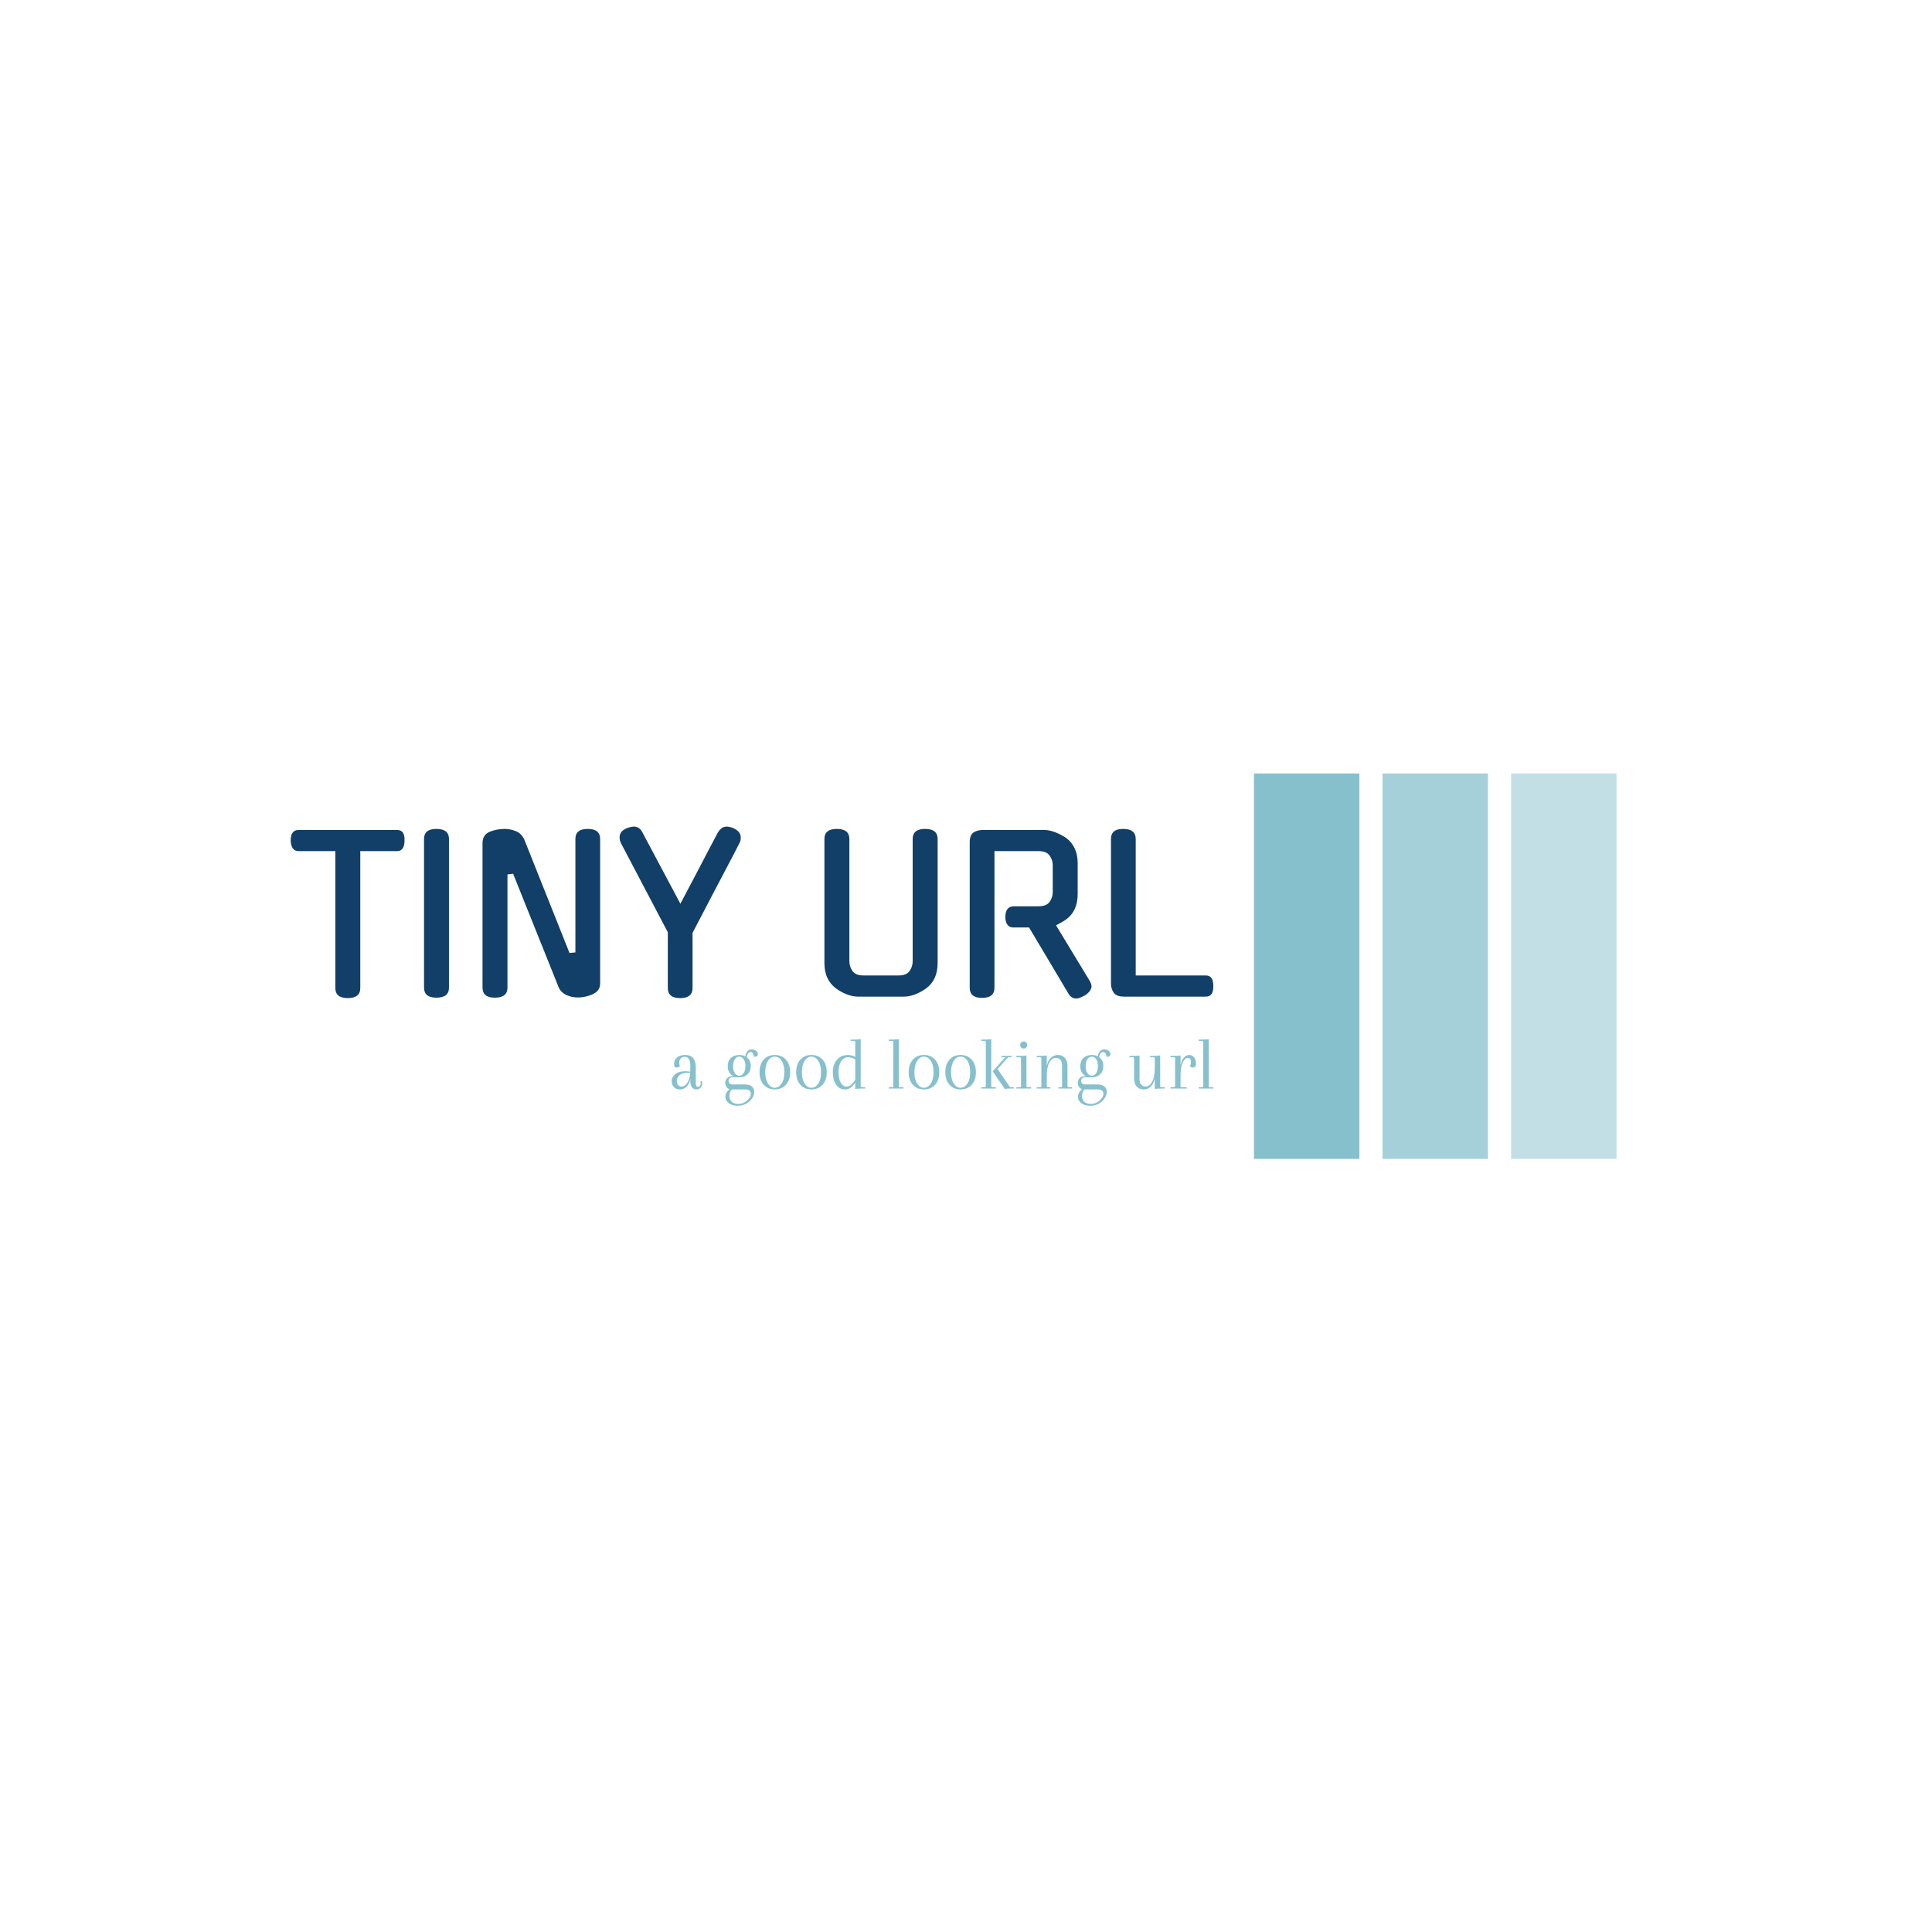 <svg xmlns="http://www.w3.org/2000/svg" version="1.1" xmlns:xlink="http://www.w3.org/1999/xlink" xmlns:svgjs="http://svgjs.dev/svgjs" width="1000" height="1000" viewBox="0 0 1000 1000"><rect width="1000" height="1000" fill="#ffffff"></rect><g transform="matrix(0.7,0,0,0.7,149.576,400.341)"><svg viewBox="0 0 396 113" data-background-color="#ffffff" preserveAspectRatio="xMidYMid meet" height="285" width="1000" xmlns="http://www.w3.org/2000/svg" xmlns:xlink="http://www.w3.org/1999/xlink"><g id="tight-bounds" transform="matrix(1,0,0,1,0.24,-0.052)"><svg viewBox="0 0 395.52 113.104" height="113.104" width="395.52"><g><svg viewBox="0 0 578.284 165.367" height="113.104" width="395.52"><g transform="matrix(1,0,0,1,0,22.855)"><svg viewBox="0 0 395.52 119.658" height="119.658" width="395.52"><g id="textblocktransform"><svg viewBox="0 0 395.52 119.658" height="119.658" width="395.52" id="textblock"><g><svg viewBox="0 0 395.52 73.692" height="73.692" width="395.52"><g transform="matrix(1,0,0,1,0,0)"><svg width="395.52" viewBox="0.75 -40.5 220.035 41" height="73.692" data-palette-color="#113f67"><path d="M17.35-34.65L17.35-2Q17.35 0.4 14.35 0.4L14.35 0.4Q11.4 0.4 11.4-2L11.4-2 11.4-34.65 2.65-34.65Q0.85-34.65 0.75-37.2L0.75-37.2Q0.75-39.7 2.65-39.7L2.65-39.7 26.1-39.7Q28-39.7 27.9-37.2L27.9-37.2Q27.9-34.65 26.1-34.65L26.1-34.65 17.35-34.65ZM38.5-37.55L38.5-2.1Q38.5 0.3 35.5 0.3L35.5 0.3Q32.55 0.3 32.55-2.1L32.55-2.1 32.55-37.55Q32.55-39.95 35.5-39.95L35.5-39.95Q38.5-39.95 38.5-37.55L38.5-37.55ZM68.65-10.5L68.65-37.55Q68.65-39.95 71.59-39.95L71.59-39.95Q74.55-39.95 74.55-37.55L74.55-37.55 74.55-3.05Q74.55-1.3 72.7-0.5L72.7-0.5 72.75-0.5Q71.95-0.15 71.05 0.05 70.15 0.25 69.3 0.25L69.3 0.25Q68.65 0.25 67.95 0.13 67.25 0 66.62-0.28 66-0.55 65.47-1.03 64.95-1.5 64.65-2.2L64.65-2.2 53.8-29.25 52.45-29.1 52.45-2.1Q52.45 0.3 49.45 0.3L49.45 0.3Q46.5 0.3 46.5-2.1L46.5-2.1 46.5-36.55Q46.5-38.6 48.3-39.3L48.3-39.3Q49.95-39.95 51.8-39.95L51.8-39.95Q53.1-39.95 54.42-39.43 55.75-38.9 56.45-37.45L56.45-37.45 67.25-10.35 68.65-10.5ZM96.59-15.15L96.59-2Q96.59 0.4 93.64 0.4L93.64 0.4Q90.69 0.4 90.69-2L90.69-2 90.69-15.3 79.49-36.6Q79.19-37.25 79.19-37.95L79.19-37.95Q79.19-39.4 80.89-40.1L80.89-40.1 80.84-40.1Q81.94-40.5 82.59-40.5L82.59-40.5Q83.89-40.5 84.59-39.2L84.59-39.2 93.69-22.1Q94.69-24 95.84-26.18 96.99-28.35 98.17-30.6 99.34-32.85 100.49-35.05 101.64-37.25 102.69-39.2L102.69-39.2Q103.09-39.8 103.57-40.15 104.04-40.5 104.74-40.5L104.74-40.5Q105.44-40.5 106.39-40.1L106.39-40.1 106.34-40.1Q108.09-39.35 108.09-37.9L108.09-37.9Q108.09-37.6 108.04-37.27 107.99-36.95 107.79-36.6L107.79-36.6Q107.34-35.7 106.67-34.4 105.99-33.1 104.77-30.78 103.54-28.45 101.59-24.73 99.64-21 96.59-15.15L96.59-15.15ZM155.04-37.55L155.04-8Q155.04-3.95 152.34-1.95L152.34-1.95Q151.04-1 149.66-0.48 148.29 0.05 146.99 0.05L146.99 0.05 136.09 0.05Q134.79 0.05 133.41-0.48 132.04-1 130.74-1.95L130.74-1.95Q129.44-2.95 128.74-4.42 128.04-5.9 128.04-8L128.04-8 128.04-37.55Q128.04-39.95 130.99-39.95L130.99-39.95Q133.99-39.95 133.99-37.55L133.99-37.55 133.99-8.4Q133.99-7.1 134.74-6.05 135.49-5 137.34-5L137.34-5 145.74-5Q147.59-5 148.34-6.05 149.09-7.1 149.09-8.4L149.09-8.4 149.09-37.55Q149.09-39.95 152.04-39.95L152.04-39.95Q155.04-39.95 155.04-37.55L155.04-37.55ZM186.28-0.6L176.84-16.45 172.99-16.45Q172.13-16.45 171.66-17.13 171.19-17.8 171.19-18.95L171.19-18.95Q171.19-21.5 173.28-21.5L173.28-21.5 179.13-21.5Q180.99-21.5 181.74-22.55 182.49-23.6 182.49-24.85L182.49-24.85 182.49-31.3Q182.49-32.55 181.74-33.6 180.99-34.65 179.13-34.65L179.13-34.65 168.59-34.65 168.59-2.05Q168.59 0.35 165.63 0.35L165.63 0.35Q162.69 0.35 162.69-2.05L162.69-2.05 162.69-36.7Q162.69-38.5 163.61-39.1 164.53-39.7 165.84-39.7L165.84-39.7 180.38-39.7Q181.69-39.7 183.09-39.15 184.49-38.6 185.78-37.75L185.78-37.75 185.74-37.75Q187.03-36.8 187.74-35.27 188.44-33.75 188.44-31.75L188.44-31.75 188.44-24.45Q188.44-20.4 185.74-18.4L185.74-18.4Q185.19-18 184.56-17.65 183.94-17.3 183.28-16.95L183.28-16.95 191.28-3.75Q191.44-3.5 191.59-3.1 191.74-2.7 191.74-2.45L191.74-2.45Q191.74-1.25 190.03-0.15L190.03-0.15 190.03-0.2Q188.88 0.5 188.09 0.5L188.09 0.5Q186.94 0.5 186.24-0.65L186.24-0.65 186.28-0.6ZM218.98 0.05L199.53 0.05Q197.68 0.05 197.03-0.9 196.38-1.85 196.38-3L196.38-3 196.38-37.55Q196.38-39.95 199.28-39.95L199.28-39.95Q202.28-39.95 202.28-37.55L202.28-37.55 202.28-5 218.98-5Q220.78-5 220.78-2.55L220.78-2.55Q220.88 0.05 218.98 0.05L218.98 0.05Z" opacity="1" transform="matrix(1,0,0,1,0,0)" fill="#113f67" class="wordmark-text-0" data-fill-palette-color="primary" id="text-0"></path></svg></g></svg></g><g transform="matrix(1,0,0,1,163.31,91.089)"><svg viewBox="0 0 232.21 28.569" height="28.569" width="232.21"><g transform="matrix(1,0,0,1,0,0)"><svg width="232.21" viewBox="2 -32.7 358.41 44.1" height="28.569" data-palette-color="#87c0cd"><path d="M14.3-11.2L14.3-11.65 14.35-13.4 14.35-15.15Q14.35-21 10.55-21L10.55-21Q8.9-21 7.98-19.88 7.05-18.75 7.05-17.25 7.05-15.75 7.45-14.65L7.45-14.65Q6.6-13.9 5.1-13.9 3.6-13.9 3.6-16.35 3.6-18.8 5.53-20.5 7.45-22.2 11-22.2L11-22.2Q17.95-22.2 17.95-14L17.95-14 17.95-3.75Q17.95-1.05 19.45-1.05L19.45-1.05Q20.15-1.05 20.68-1.7 21.2-2.35 21.2-3.2 21.2-4.05 21.05-4.8L21.05-4.8 22-4.95Q22.2-4.2 22.2-3.3L22.2-3.3Q22.2-1.5 21.13-0.45 20.05 0.6 18.3 0.6 16.55 0.6 15.45-0.83 14.35-2.25 14.35-5.1L14.35-5.1 14.35-6Q13.5-2.6 11.65-1 9.8 0.6 7.38 0.6 4.95 0.6 3.48-0.93 2-2.45 2-4.98 2-7.5 4.35-9.47 6.7-11.45 11.1-11.45L11.1-11.45Q12.05-11.45 14.3-11.2L14.3-11.2ZM8.5-1.3L8.5-1.3Q10.6-1.3 12.28-3.68 13.95-6.05 14.25-10.35L14.25-10.35Q13.75-10.4 12.85-10.4L12.85-10.4Q8.85-10.4 7.13-8.72 5.4-7.05 5.4-4.85L5.4-4.85Q5.4-3.4 6.25-2.35 7.1-1.3 8.5-1.3ZM56.85-21L56.85-21 56.45-21.05Q56-24.15 54.2-24.15L54.2-24.15Q53.3-24.15 52.55-23.2 51.8-22.25 51.65-20.7L51.65-20.7Q54.35-18.65 54.35-15 54.35-11.35 52.22-9.38 50.1-7.4 46.7-7.4L46.7-7.4 42.25-7.4Q41-7.4 40.32-6.7 39.65-6 39.65-5.05 39.65-4.1 40.32-3.4 41-2.7 42.25-2.7L42.25-2.7 50.6-2.7Q53.6-2.7 55.12-1.33 56.65 0.05 56.65 2.15L56.65 2.15Q56.65 5.5 53.5 8.45 50.35 11.4 45.65 11.4L45.65 11.4Q42.05 11.4 39.8 9.7 37.55 8 37.55 5.4 37.55 2.8 40.3 0.4L40.3 0.4Q39 0.05 38.22-1.07 37.45-2.2 37.45-3.85 37.45-5.5 38.65-6.83 39.85-8.15 42.25-8.15L42.25-8.15 43-8.15Q39.1-9.95 39.1-14.8L39.1-14.8Q39.1-18.25 41.2-20.23 43.3-22.2 46.7-22.2L46.7-22.2Q48.95-22.2 50.65-21.3L50.65-21.3Q51-23.3 52.07-24.6 53.15-25.9 54.92-25.9 56.7-25.9 57.87-24.95 59.05-24 59.05-22.9L59.05-22.9Q59.05-21 56.85-21ZM50.6 0.6L50.6 0.6 41.85 0.6Q40.25 2.45 40.25 4.8 40.25 7.15 41.65 8.68 43.05 10.2 46.17 10.2 49.3 10.2 51.85 8 54.4 5.8 54.4 3.45L54.4 3.45Q54.4 2.2 53.45 1.4 52.5 0.6 50.6 0.6ZM43.8-19.4Q42.65-17.7 42.65-14.8 42.65-11.9 43.8-10.2 44.95-8.5 46.7-8.5 48.45-8.5 49.62-10.2 50.8-11.9 50.8-14.8 50.8-17.7 49.62-19.4 48.45-21.1 46.7-21.1 44.95-21.1 43.8-19.4ZM62.94-2.45Q60.14-5.5 60.14-10.8 60.14-16.1 62.94-19.15 65.74-22.2 70.24-22.2 74.74-22.2 77.57-19.15 80.39-16.1 80.39-10.8 80.39-5.5 77.57-2.45 74.74 0.6 70.24 0.6 65.74 0.6 62.94-2.45ZM65.74-18.32Q63.94-15.55 63.94-10.8 63.94-6.05 65.74-3.28 67.54-0.5 70.24-0.5 72.94-0.5 74.77-3.28 76.59-6.05 76.59-10.8 76.59-15.55 74.77-18.32 72.94-21.1 70.24-21.1 67.54-21.1 65.74-18.32ZM87.19-2.45Q84.39-5.5 84.39-10.8 84.39-16.1 87.19-19.15 89.99-22.2 94.49-22.2 98.99-22.2 101.82-19.15 104.64-16.1 104.64-10.8 104.64-5.5 101.82-2.45 98.99 0.6 94.49 0.6 89.99 0.6 87.19-2.45ZM89.99-18.32Q88.19-15.55 88.19-10.8 88.19-6.05 89.99-3.28 91.79-0.5 94.49-0.5 97.19-0.5 99.02-3.28 100.84-6.05 100.84-10.8 100.84-15.55 99.02-18.32 97.19-21.1 94.49-21.1 91.79-21.1 89.99-18.32ZM123.49 0.3L123.49 0.3 123.49-4Q120.69 0.6 116.86 0.6 113.04 0.6 110.84-2.45 108.64-5.5 108.64-10.75 108.64-16 111.44-19.1 114.24-22.2 118.49-22.2L118.49-22.2Q121.24-22.2 123.49-20.85L123.49-20.85 123.49-30.8Q123.49-31.5 122.79-31.5L122.79-31.5 120.44-31.5 120.44-32.4 122.89-32.4Q125.89-32.4 127.09-32.7L127.09-32.7 127.09-1.6Q127.09-0.9 127.79-0.9L127.79-0.9 130.14-0.9 130.14 0 127.69 0Q124.69 0 123.49 0.3ZM118.61-20.7Q116.04-20.7 114.24-18.13 112.44-15.55 112.44-10.95 112.44-6.35 113.91-3.83 115.39-1.3 117.64-1.3L117.64-1.3Q120.89-1.3 123.49-5.85L123.49-5.85 123.49-19.3Q121.19-20.7 118.61-20.7ZM148.68-1.6L148.68-1.6 148.68-30.8Q148.68-31.5 147.98-31.5L147.98-31.5 145.63-31.5 145.63-32.4 148.08-32.4Q151.08-32.4 152.28-32.7L152.28-32.7 152.28-1.6Q152.28-0.9 152.98-0.9L152.98-0.9 155.33-0.9 155.33 0 145.63 0 145.63-0.9 147.98-0.9Q148.68-0.9 148.68-1.6ZM161.63-2.45Q158.83-5.5 158.83-10.8 158.83-16.1 161.63-19.15 164.43-22.2 168.93-22.2 173.43-22.2 176.26-19.15 179.08-16.1 179.08-10.8 179.08-5.5 176.26-2.45 173.43 0.6 168.93 0.6 164.43 0.6 161.63-2.45ZM164.43-18.32Q162.63-15.55 162.63-10.8 162.63-6.05 164.43-3.28 166.23-0.5 168.93-0.5 171.63-0.5 173.46-3.28 175.28-6.05 175.28-10.8 175.28-15.55 173.46-18.32 171.63-21.1 168.93-21.1 166.23-21.1 164.43-18.32ZM185.88-2.45Q183.08-5.5 183.08-10.8 183.08-16.1 185.88-19.15 188.68-22.2 193.18-22.2 197.68-22.2 200.5-19.15 203.33-16.1 203.33-10.8 203.33-5.5 200.5-2.45 197.68 0.6 193.18 0.6 188.68 0.6 185.88-2.45ZM188.68-18.32Q186.88-15.55 186.88-10.8 186.88-6.05 188.68-3.28 190.48-0.5 193.18-0.5 195.88-0.5 197.7-3.28 199.53-6.05 199.53-10.8 199.53-15.55 197.7-18.32 195.88-21.1 193.18-21.1 190.48-21.1 188.68-18.32ZM209.88-1.6L209.88-1.6 209.88-30.8Q209.88-31.5 209.18-31.5L209.18-31.5 206.83-31.5 206.83-32.4 209.28-32.4Q212.28-32.4 213.48-32.7L213.48-32.7 213.48-1.5Q213.48-0.9 214.18-0.9L214.18-0.9 216.53-0.9 216.53 0 206.83 0 206.83-0.9 209.18-0.9Q209.88-0.9 209.88-1.6ZM220.18-20.7L220.18-21.6 226.88-21.6 226.88-20.7 225.03-20.7Q224.63-20.7 224.13-20.2L224.13-20.2 217.68-12.85 225.63-1.3Q225.88-0.9 226.33-0.9L226.33-0.9 228.38-0.9 228.38 0 226.03 0Q223.63 0 222.43 0.3L222.43 0.3 214.43-11.35 222.73-20.7 220.18-20.7ZM233.17-1.6L233.17-1.6 233.17-20Q233.17-20.7 232.47-20.7L232.47-20.7 230.12-20.7 230.12-21.6 232.57-21.6Q235.57-21.6 236.77-21.9L236.77-21.9 236.77-1.5Q236.77-0.9 237.47-0.9L237.47-0.9 239.82-0.9 239.82 0 230.12 0 230.12-0.9 232.47-0.9Q233.17-0.9 233.17-1.6ZM233.3-27.13Q232.62-27.8 232.62-28.8 232.62-29.8 233.3-30.48 233.97-31.15 234.97-31.15 235.97-31.15 236.65-30.48 237.32-29.8 237.32-28.8 237.32-27.8 236.65-27.13 235.97-26.45 234.97-26.45 233.97-26.45 233.3-27.13ZM263.92-14.6L263.92-14.6 263.92-1.5Q263.92-0.9 264.62-0.9L264.62-0.9 266.97-0.9 266.97 0 257.97 0 257.97-0.9 259.62-0.9Q260.32-0.9 260.32-1.5L260.32-1.5 260.32-15.25Q260.32-17.8 259.2-19.03 258.07-20.25 256.22-20.25L256.22-20.25Q253.62-20.25 251.92-17.18 250.22-14.1 250.22-8.35L250.22-8.35 250.22-1.6Q250.22-0.9 250.92-0.9L250.92-0.9 252.57-0.9 252.57 0 243.57 0 243.57-0.9 245.92-0.9Q246.62-0.9 246.62-1.5L246.62-1.5 246.62-20Q246.62-20.7 245.92-20.7L245.92-20.7 243.57-20.7 243.57-21.6 246.02-21.6Q249.02-21.6 250.22-21.9L250.22-21.9 250.22-15.1Q251.92-22.2 257.72-22.2L257.72-22.2Q260.32-22.2 262.12-20.33 263.92-18.45 263.92-14.6ZM290.12-21L290.12-21 289.72-21.05Q289.27-24.15 287.47-24.15L287.47-24.15Q286.57-24.15 285.82-23.2 285.07-22.25 284.92-20.7L284.92-20.7Q287.62-18.65 287.62-15 287.62-11.35 285.49-9.38 283.37-7.4 279.97-7.4L279.97-7.4 275.52-7.4Q274.27-7.4 273.59-6.7 272.92-6 272.92-5.05 272.92-4.1 273.59-3.4 274.27-2.7 275.52-2.7L275.52-2.7 283.87-2.7Q286.87-2.7 288.39-1.33 289.92 0.05 289.92 2.15L289.92 2.15Q289.92 5.5 286.77 8.45 283.62 11.4 278.92 11.4L278.92 11.4Q275.32 11.4 273.07 9.7 270.82 8 270.82 5.4 270.82 2.8 273.57 0.4L273.57 0.4Q272.27 0.05 271.49-1.07 270.72-2.2 270.72-3.85 270.72-5.5 271.92-6.83 273.12-8.15 275.52-8.15L275.52-8.15 276.27-8.15Q272.37-9.95 272.37-14.8L272.37-14.8Q272.37-18.25 274.47-20.23 276.57-22.2 279.97-22.2L279.97-22.2Q282.22-22.2 283.92-21.3L283.92-21.3Q284.27-23.3 285.34-24.6 286.42-25.9 288.19-25.9 289.97-25.9 291.14-24.95 292.32-24 292.32-22.9L292.32-22.9Q292.32-21 290.12-21ZM283.87 0.6L283.87 0.6 275.12 0.6Q273.52 2.45 273.52 4.8 273.52 7.15 274.92 8.68 276.32 10.2 279.44 10.2 282.57 10.2 285.12 8 287.67 5.8 287.67 3.45L287.67 3.45Q287.67 2.2 286.72 1.4 285.77 0.6 283.87 0.6ZM277.07-19.4Q275.92-17.7 275.92-14.8 275.92-11.9 277.07-10.2 278.22-8.5 279.97-8.5 281.72-8.5 282.89-10.2 284.07-11.9 284.07-14.8 284.07-17.7 282.89-19.4 281.72-21.1 279.97-21.1 278.22-21.1 277.07-19.4ZM325.26-21.9L325.26-21.9 325.26-1.6Q325.26-0.9 325.96-0.9L325.96-0.9 328.31-0.9 328.31 0 325.86 0Q322.86 0 321.66 0.3L321.66 0.3 321.66-6.45Q319.96 0.6 314.16 0.6L314.16 0.6Q311.56 0.6 309.76-1.28 307.96-3.15 307.96-7L307.96-7 307.96-20Q307.96-20.7 307.26-20.7L307.26-20.7 304.91-20.7 304.91-21.6 307.36-21.6Q310.36-21.6 311.56-21.9L311.56-21.9 311.56-6.35Q311.56-3.8 312.69-2.58 313.81-1.35 315.66-1.35L315.66-1.35Q318.31-1.35 319.99-4.58 321.66-7.8 321.66-13.85L321.66-13.85 321.66-20Q321.66-20.7 320.96-20.7L320.96-20.7 318.61-20.7 318.61-21.6 321.06-21.6Q324.06-21.6 325.26-21.9ZM344.56-22.2Q346.51-22.2 347.74-20.55 348.96-18.9 348.96-16.4 348.96-13.9 346.91-13.9L346.91-13.9Q345.71-13.9 344.96-14.65L344.96-14.65Q345.61-16.1 345.61-17.6L345.61-17.6Q345.61-20.25 343.41-20.25L343.41-20.25Q341.56-20.25 340.13-17.18 338.71-14.1 338.71-8.25L338.71-8.25 338.71-1.6Q338.71-0.9 339.41-0.9L339.41-0.9 342.76-0.9 342.76 0 332.06 0 332.06-0.9 334.41-0.9Q335.11-0.9 335.11-1.6L335.11-1.6 335.11-20Q335.11-20.7 334.41-20.7L334.41-20.7 332.06-20.7 332.06-21.6 334.51-21.6Q337.51-21.6 338.71-21.9L338.71-21.9 338.71-15.5Q339.51-18.95 341.06-20.58 342.61-22.2 344.56-22.2ZM353.76-1.6L353.76-1.6 353.76-30.8Q353.76-31.5 353.06-31.5L353.06-31.5 350.71-31.5 350.71-32.4 353.16-32.4Q356.16-32.4 357.36-32.7L357.36-32.7 357.36-1.6Q357.36-0.9 358.06-0.9L358.06-0.9 360.41-0.9 360.41 0 350.71 0 350.71-0.9 353.06-0.9Q353.76-0.9 353.76-1.6Z" opacity="1" transform="matrix(1,0,0,1,0,0)" fill="#87c0cd" class="slogan-text-1" data-fill-palette-color="secondary" id="text-1"></path></svg></g></svg></g></svg></g></svg></g><g transform="matrix(1,0,0,1,412.917,0)"><svg viewBox="0 0 165.367 165.367" height="165.367" width="165.367"><g data-palette-color="#87c0cd"><rect width="45.2" height="165.367" fill="#87c0cd" stroke="transparent" data-fill-palette-color="accent" x="0" fill-opacity="1"></rect><rect width="45.2" height="165.367" fill="#87c0cd" stroke="transparent" data-fill-palette-color="accent" x="55.122" fill-opacity="0.75"></rect><rect width="45.2" height="165.367" fill="#87c0cd" stroke="transparent" data-fill-palette-color="accent" x="110.245" fill-opacity="0.5"></rect></g></svg></g></svg></g><defs></defs></svg><rect width="395.52" height="113.104" fill="none" stroke="none" visibility="hidden"></rect></g></svg></g></svg>